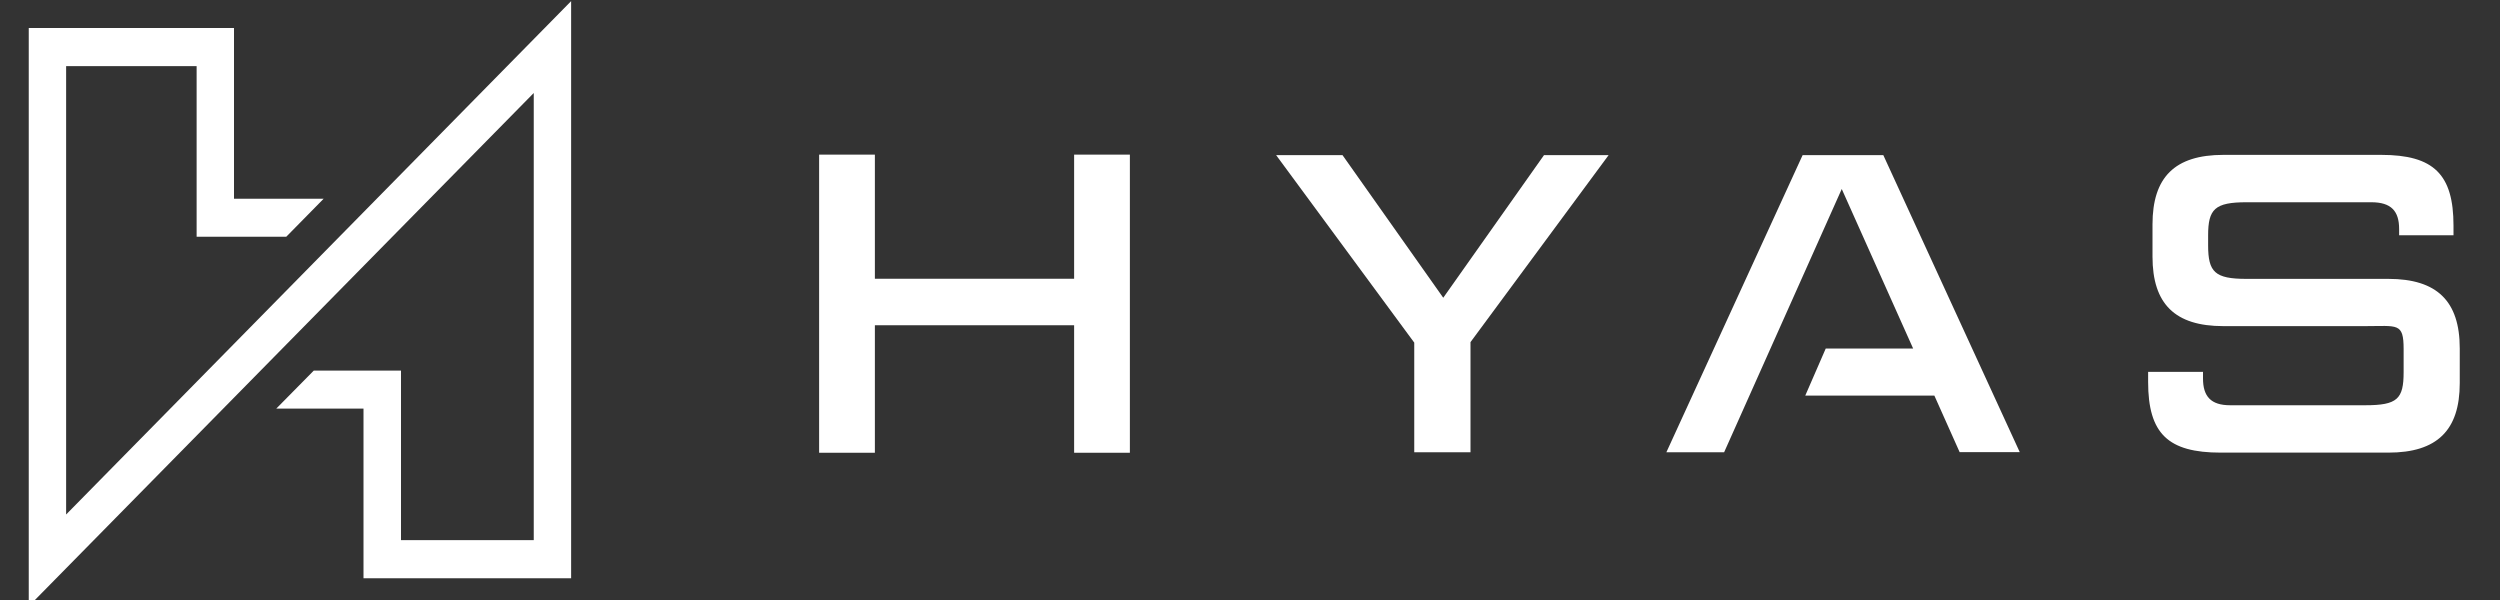 <?xml version="1.0" encoding="UTF-8"?><svg id="Layer_1" xmlns="http://www.w3.org/2000/svg" width="200" height="48" viewBox="0 0 200 48"><rect x="0" y="0" width="200" height="48" fill="#333333" stroke="none"/><defs><style>.cls-1{fill:#fff;}</style></defs><path class="cls-1" d="M90.39,36.22h-4.46v-10.2h-15.94v10.2h-4.46V12.37h4.46v9.93h15.94V12.37h4.46v23.86Z"/><path class="cls-1" d="M176.24,29.73v.55c0,1.44,.64,2.14,2.17,2.14h10.81c2.57,0,3.07-.5,3.07-2.65v-1.84c0-2.14-.49-1.84-3.07-1.84h-11.35c-3.88,0-5.67-1.78-5.67-5.56v-2.58c0-3.77,1.78-5.56,5.67-5.56h12.63c4.2,0,5.78,1.56,5.78,5.66v.77h-4.35v-.5c0-1.44-.64-2.14-2.22-2.14h-9.99c-2.54,0-3.07,.55-3.07,2.65v.8c0,2.14,.54,2.68,3.07,2.68h11.35c3.89,0,5.71,1.78,5.71,5.56v2.78c0,3.77-1.81,5.56-5.71,5.56h-13.41c-4.22,0-5.81-1.52-5.81-5.66v-.8h4.38Z"/><path class="cls-1" d="M113.13,36.18h4.51v-8.81l11.05-14.96h-5.17l-8.06,11.41-8.06-11.41h-5.31l11.05,15v8.77Z"/><path class="cls-1" d="M150.67,12.41h-6.46l-10.9,23.77h4.62l9.41-21.06,5.71,12.76h-6.99l-1.64,3.77h10.33l2.02,4.52h4.81l-10.92-23.77Z"/><path class="cls-1" d="M5.29,41.16V5.29H15.73v13.65h7.17l2.99-3.04h-7.17V2.24H2.3V48.5L42.7,7.44V43.21h-10.62v-13.56h-6.98l-3,3.04h6.98v13.57h16.61V.09L5.29,41.16Z"/></svg>
